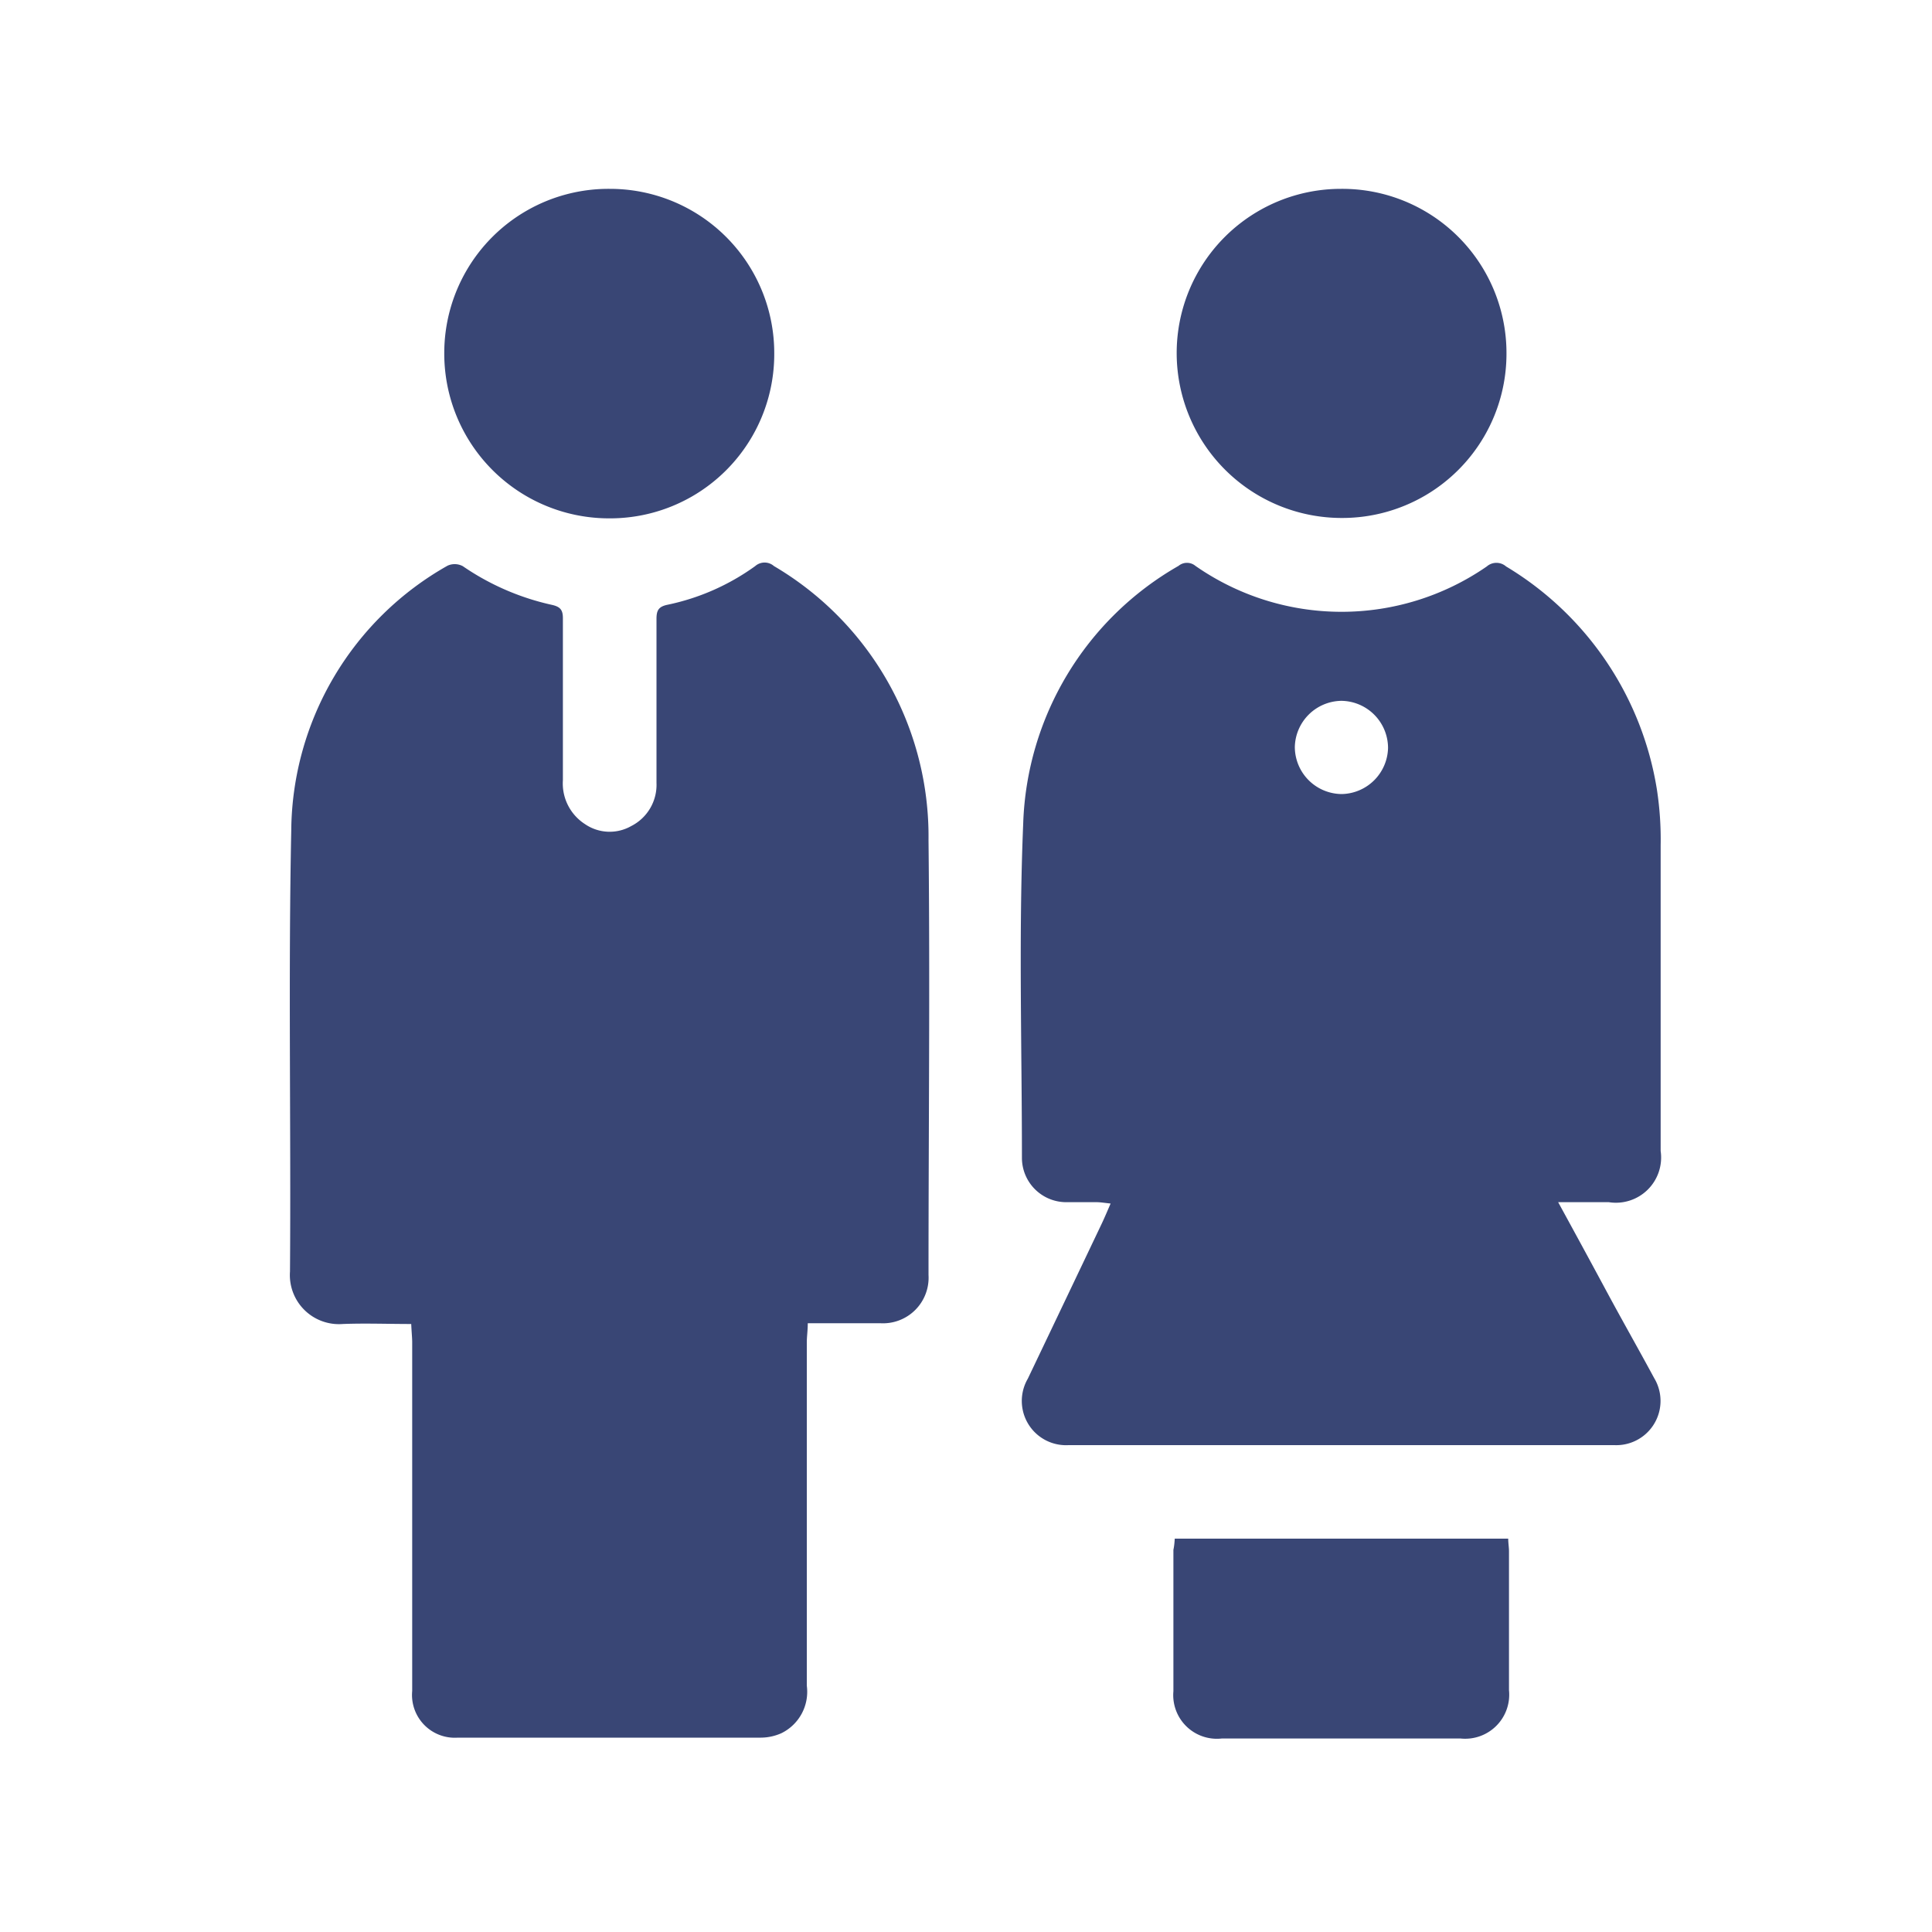 <svg xmlns="http://www.w3.org/2000/svg" width="20" height="20" viewBox="0 0 20 20">
  <g id="Group_39641" data-name="Group 39641" transform="translate(-63 -458)">
    <g id="Group_39640" data-name="Group 39640" transform="translate(2399.112 736.508)">
      <path id="Path_34525" data-name="Path 34525" d="M-2331.855-119.258c-.243,0-.477-.009-.708,0a.508.508,0,0,1-.547-.544c.011-1.521-.018-3.043.013-4.563a3.177,3.177,0,0,1,1.618-2.743.178.178,0,0,1,.158.005,2.624,2.624,0,0,0,.92.4c.092.02.117.055.116.144,0,.557,0,1.115,0,1.672a.5.5,0,0,0,.227.453.452.452,0,0,0,.481.021.478.478,0,0,0,.261-.446c0-.4,0-.8,0-1.193,0-.169,0-.337,0-.506,0-.088.022-.127.116-.146a2.375,2.375,0,0,0,.906-.4.147.147,0,0,1,.194,0,3.247,3.247,0,0,1,1.6,2.838c.016,1.5,0,3,0,4.5a.472.472,0,0,1-.5.5c-.246,0-.491,0-.75,0,0,.075-.01.138-.01.2q0,1.776,0,3.552a.477.477,0,0,1-.263.492.527.527,0,0,1-.212.046q-1.568,0-3.137,0a.443.443,0,0,1-.473-.483q0-1.809,0-3.617C-2331.846-119.125-2331.852-119.184-2331.855-119.258Z" transform="translate(0 -145.544)" fill="#394675"/>
      <path id="Path_34526" data-name="Path 34526" d="M-2035.713-120.579c.181.331.342.627.5.921s.332.6.494.9a.458.458,0,0,1-.412.694q-2.825,0-5.651,0a.458.458,0,0,1-.421-.688q.385-.806.769-1.613c.027-.058.052-.117.088-.2-.057-.006-.1-.013-.137-.014-.108,0-.216,0-.324,0a.459.459,0,0,1-.457-.455c0-1.153-.035-2.308.013-3.46a3.193,3.193,0,0,1,1.608-2.672.137.137,0,0,1,.175,0,2.643,2.643,0,0,0,3.016.006.152.152,0,0,1,.2,0,3.3,3.3,0,0,1,1.561,2.308,3.4,3.4,0,0,1,.039.581c0,1.054,0,2.108,0,3.162a.468.468,0,0,1-.536.53Zm-2.245-5.19a.489.489,0,0,0-.481.478.489.489,0,0,0,.485.487.489.489,0,0,0,.48-.478A.489.489,0,0,0-2037.958-125.769Z" transform="translate(-284.269 -145.484)" fill="#394675"/>
      <path id="Path_34527" data-name="Path 34527" d="M-1977.441-276.553a1.7,1.7,0,0,1,1.715,1.7,1.7,1.7,0,0,1-1.7,1.707,1.708,1.708,0,0,1-1.714-1.7A1.7,1.7,0,0,1-1977.441-276.553Z" transform="translate(-344.791 0)" fill="#394675"/>
      <path id="Path_34528" data-name="Path 34528" d="M-2269.574-276.552a1.7,1.7,0,0,1,1.7,1.705,1.7,1.7,0,0,1-1.708,1.706,1.706,1.706,0,0,1-1.708-1.716A1.7,1.7,0,0,1-2269.574-276.552Z" transform="translate(-60.223 -0.001)" fill="#394675"/>
      <path id="Path_34529" data-name="Path 34529" d="M-1980.112,262.363h3.452c0,.047.008.089.008.131q0,.719,0,1.438a.456.456,0,0,1-.5.5q-1.237,0-2.474,0a.452.452,0,0,1-.5-.489c0-.488,0-.976,0-1.464C-1980.119,262.446-1980.115,262.412-1980.112,262.363Z" transform="translate(-343.839 -524.943)" fill="#394675"/>
    </g>
    <rect id="Rectangle_17696" data-name="Rectangle 17696" width="20" height="20" transform="translate(63 458)" fill="none"/>
  </g>
</svg>
